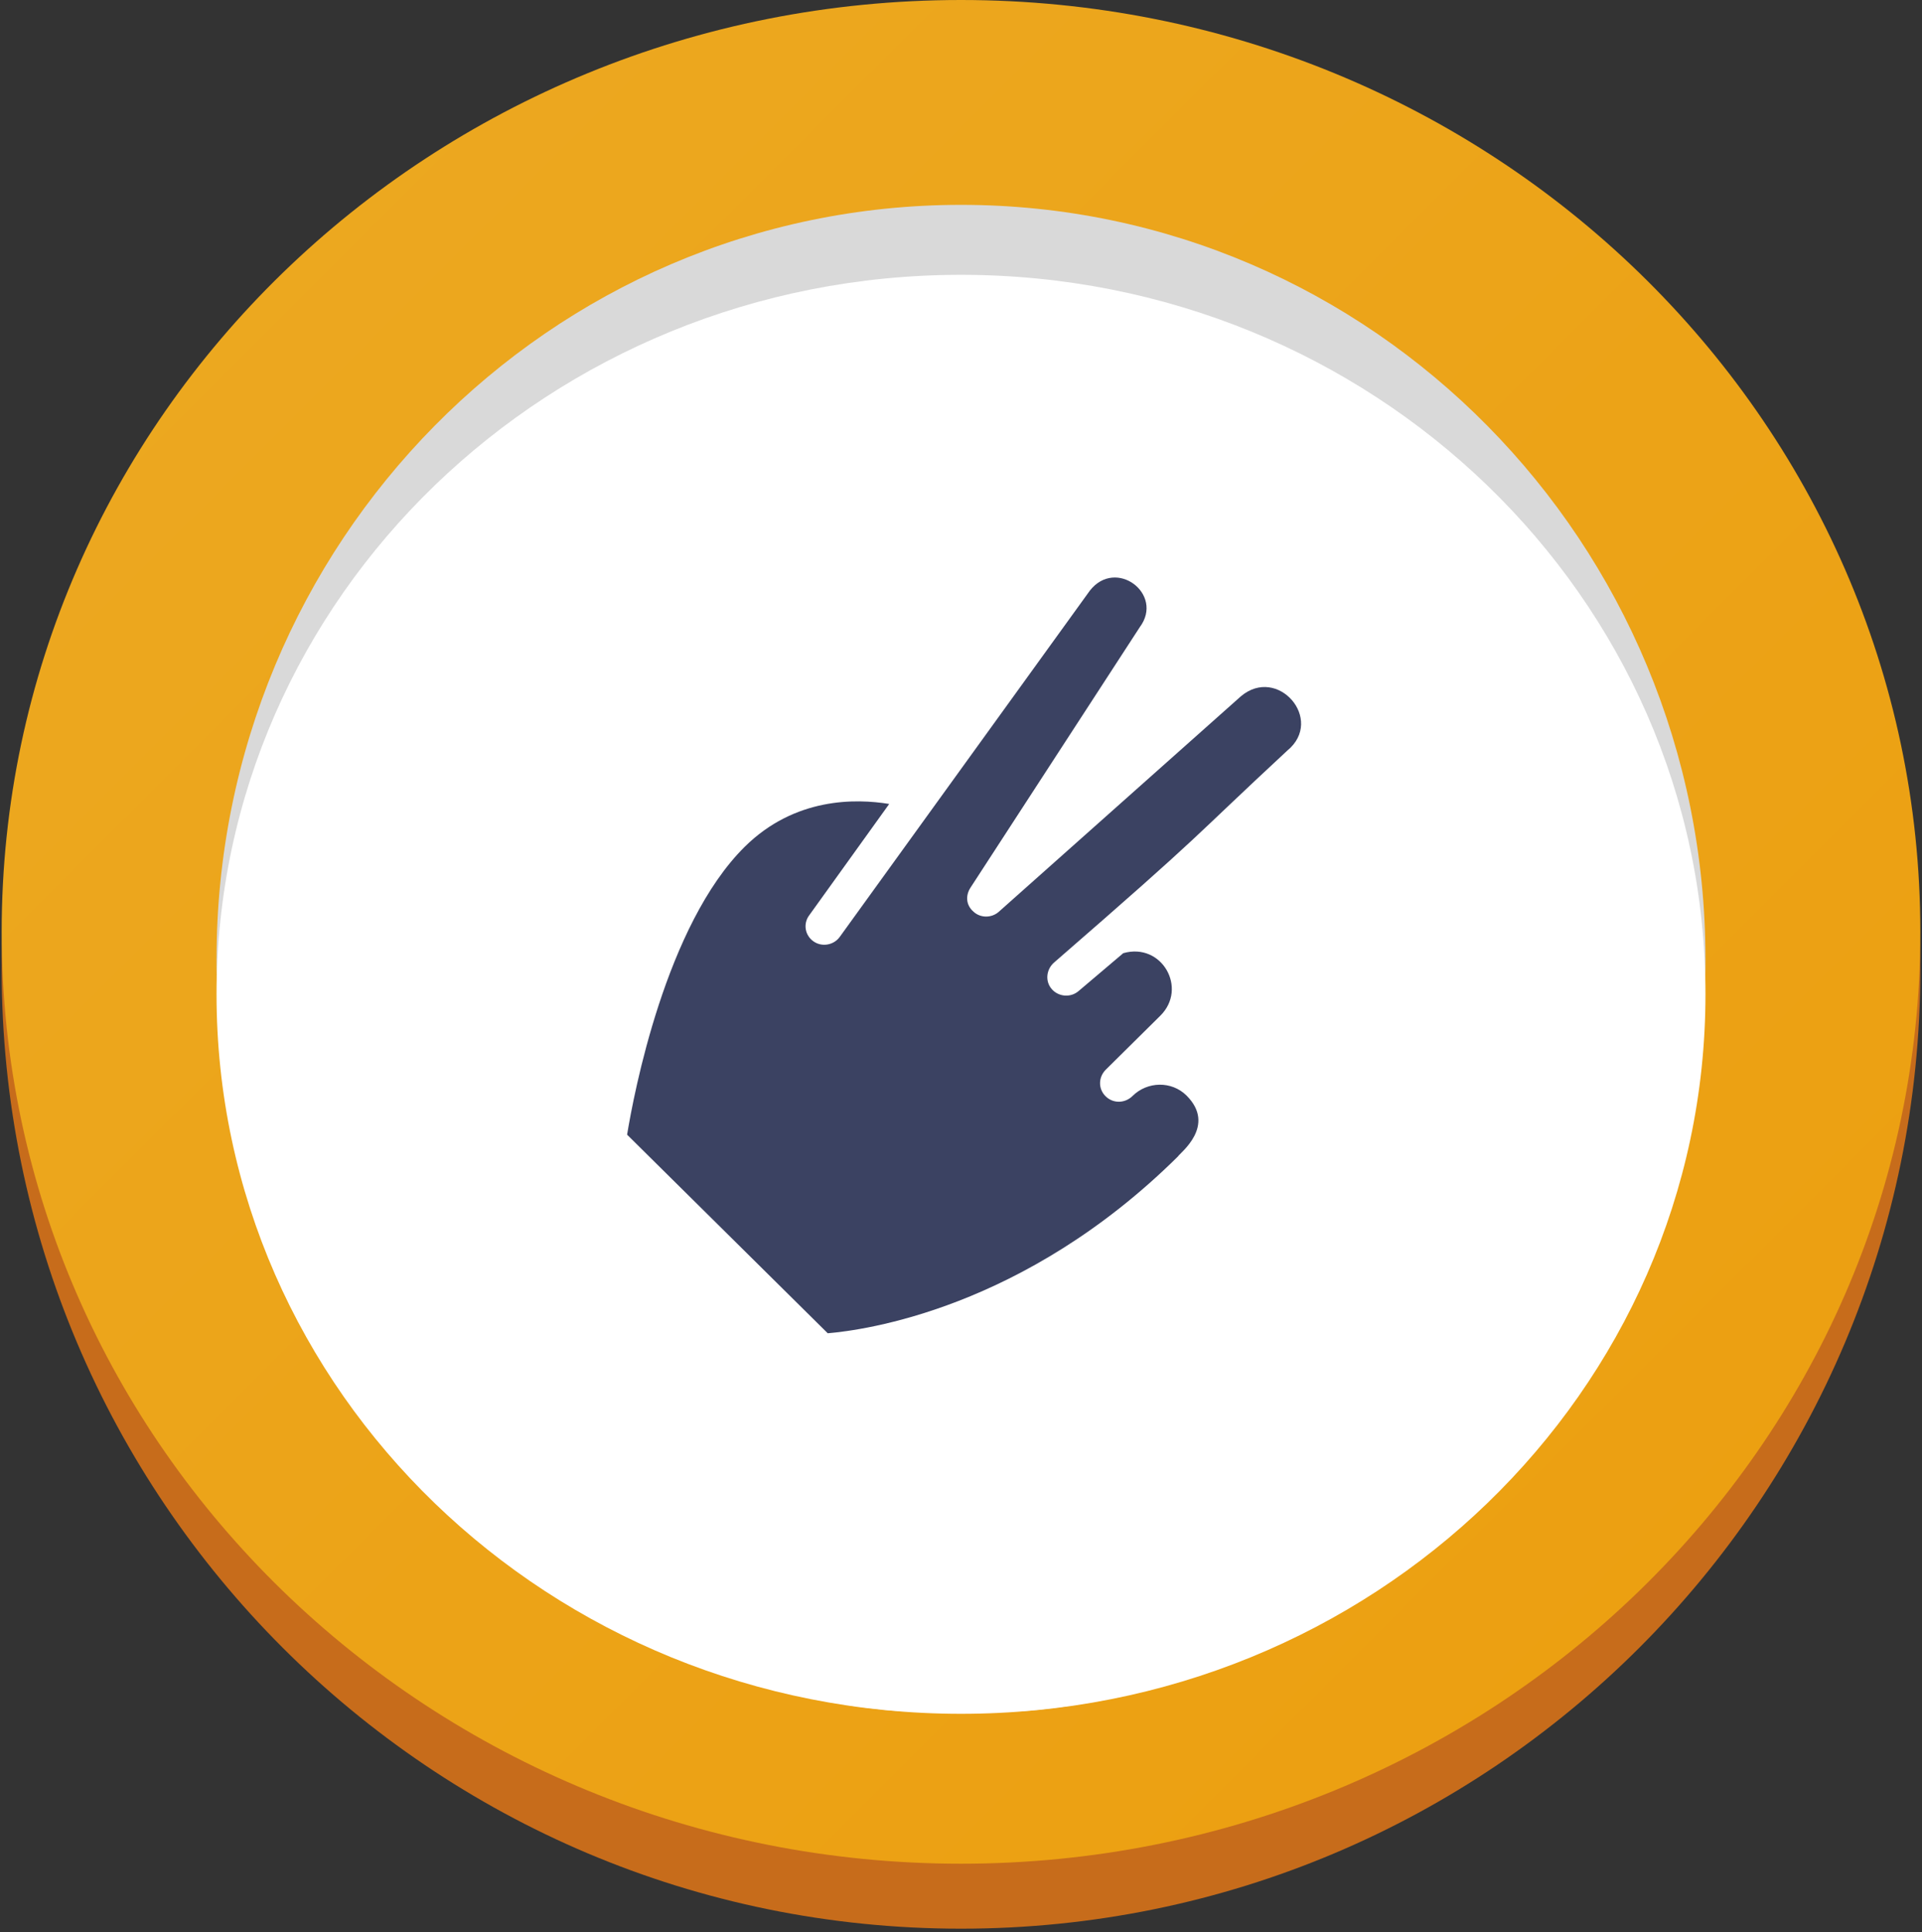 <svg xmlns="http://www.w3.org/2000/svg" xmlns:xlink="http://www.w3.org/1999/xlink" width="192" zoomAndPan="magnify" viewBox="0 0 144 144.75" height="193" preserveAspectRatio="xMidYMid meet" version="1.0"><rect x="0" y="0" width="144" height="144.75" fill="#333333" stroke="none"/><defs><clipPath id="05550bcd90"><path d="M 0.125 0.75 L 143.875 0.75 L 143.875 144.5 L 0.125 144.5 Z M 0.125 0.75 " clip-rule="nonzero"/></clipPath><clipPath id="5874e40d8f"><path d="M 72 0.75 C 32.305 0.75 0.125 32.93 0.125 72.625 C 0.125 112.32 32.305 144.5 72 144.5 C 111.695 144.5 143.875 112.32 143.875 72.625 C 143.875 32.93 111.695 0.75 72 0.75 Z M 72 0.75 " clip-rule="nonzero"/></clipPath><clipPath id="fddbdc65a5"><path d="M 0.125 0 L 143.875 0 L 143.875 139.633 L 0.125 139.633 Z M 0.125 0 " clip-rule="nonzero"/></clipPath><clipPath id="0c0c68e5bc"><path d="M 72 0 C 32.305 0 0.125 31.258 0.125 69.816 C 0.125 108.375 32.305 139.633 72 139.633 C 111.695 139.633 143.875 108.375 143.875 69.816 C 143.875 31.258 111.695 0 72 0 Z M 72 0 " clip-rule="nonzero"/></clipPath><linearGradient x1="1.888" gradientTransform="matrix(0.545, 0, 0, 0.545, 0.123, 0)" y1="-1.886" x2="261.662" gradientUnits="userSpaceOnUse" y2="257.887" id="1ac666664e"><stop stop-opacity="1" stop-color="rgb(92.499%, 66.299%, 13.3%)" offset="0"/><stop stop-opacity="1" stop-color="rgb(92.499%, 66.232%, 13.177%)" offset="0.031"/><stop stop-opacity="1" stop-color="rgb(92.499%, 66.098%, 12.933%)" offset="0.062"/><stop stop-opacity="1" stop-color="rgb(92.499%, 65.964%, 12.689%)" offset="0.094"/><stop stop-opacity="1" stop-color="rgb(92.499%, 65.829%, 12.447%)" offset="0.125"/><stop stop-opacity="1" stop-color="rgb(92.499%, 65.695%, 12.202%)" offset="0.156"/><stop stop-opacity="1" stop-color="rgb(92.499%, 65.559%, 11.958%)" offset="0.188"/><stop stop-opacity="1" stop-color="rgb(92.499%, 65.425%, 11.714%)" offset="0.219"/><stop stop-opacity="1" stop-color="rgb(92.499%, 65.291%, 11.472%)" offset="0.25"/><stop stop-opacity="1" stop-color="rgb(92.499%, 65.157%, 11.227%)" offset="0.281"/><stop stop-opacity="1" stop-color="rgb(92.499%, 65.022%, 10.983%)" offset="0.312"/><stop stop-opacity="1" stop-color="rgb(92.499%, 64.888%, 10.739%)" offset="0.344"/><stop stop-opacity="1" stop-color="rgb(92.499%, 64.754%, 10.497%)" offset="0.375"/><stop stop-opacity="1" stop-color="rgb(92.499%, 64.619%, 10.252%)" offset="0.406"/><stop stop-opacity="1" stop-color="rgb(92.499%, 64.485%, 10.008%)" offset="0.438"/><stop stop-opacity="1" stop-color="rgb(92.499%, 64.351%, 9.764%)" offset="0.469"/><stop stop-opacity="1" stop-color="rgb(92.499%, 64.217%, 9.521%)" offset="0.493"/><stop stop-opacity="1" stop-color="rgb(92.499%, 64.149%, 9.399%)" offset="0.5"/><stop stop-opacity="1" stop-color="rgb(92.499%, 64.082%, 9.277%)" offset="0.507"/><stop stop-opacity="1" stop-color="rgb(92.499%, 64.015%, 9.155%)" offset="0.531"/><stop stop-opacity="1" stop-color="rgb(92.499%, 63.948%, 9.033%)" offset="0.562"/><stop stop-opacity="1" stop-color="rgb(92.499%, 63.814%, 8.789%)" offset="0.594"/><stop stop-opacity="1" stop-color="rgb(92.499%, 63.68%, 8.546%)" offset="0.625"/><stop stop-opacity="1" stop-color="rgb(92.499%, 63.545%, 8.302%)" offset="0.656"/><stop stop-opacity="1" stop-color="rgb(92.499%, 63.409%, 8.058%)" offset="0.688"/><stop stop-opacity="1" stop-color="rgb(92.499%, 63.275%, 7.814%)" offset="0.719"/><stop stop-opacity="1" stop-color="rgb(92.499%, 63.141%, 7.571%)" offset="0.75"/><stop stop-opacity="1" stop-color="rgb(92.499%, 63.007%, 7.327%)" offset="0.781"/><stop stop-opacity="1" stop-color="rgb(92.499%, 62.872%, 7.083%)" offset="0.812"/><stop stop-opacity="1" stop-color="rgb(92.499%, 62.738%, 6.839%)" offset="0.844"/><stop stop-opacity="1" stop-color="rgb(92.499%, 62.604%, 6.596%)" offset="0.875"/><stop stop-opacity="1" stop-color="rgb(92.499%, 62.469%, 6.352%)" offset="0.906"/><stop stop-opacity="1" stop-color="rgb(92.499%, 62.335%, 6.108%)" offset="0.938"/><stop stop-opacity="1" stop-color="rgb(92.499%, 62.201%, 5.864%)" offset="0.969"/><stop stop-opacity="1" stop-color="rgb(92.499%, 62.067%, 5.621%)" offset="1"/></linearGradient><clipPath id="760cc5d6c9"><path d="M 16.223 15.348 L 127.777 15.348 L 127.777 128.648 L 16.223 128.648 Z M 16.223 15.348 " clip-rule="nonzero"/></clipPath><clipPath id="82ada030c9"><path d="M 72 15.348 C 41.195 15.348 16.223 40.656 16.223 71.875 C 16.223 103.094 41.195 128.402 72 128.402 C 102.805 128.402 127.777 103.094 127.777 71.875 C 127.777 40.656 102.805 15.348 72 15.348 Z M 72 15.348 " clip-rule="nonzero"/></clipPath><clipPath id="6433602dda"><path d="M 16.223 20.59 L 127.824 20.59 L 127.824 128.402 L 16.223 128.402 Z M 16.223 20.59 " clip-rule="nonzero"/></clipPath><clipPath id="88ddd5ccd2"><path d="M 72 20.59 C 41.195 20.59 16.223 44.723 16.223 74.496 C 16.223 104.27 41.195 128.402 72 128.402 C 102.805 128.402 127.777 104.27 127.777 74.496 C 127.777 44.723 102.805 20.59 72 20.59 Z M 72 20.59 " clip-rule="nonzero"/></clipPath><clipPath id="3970881a26"><path d="M 46.672 43.035 L 97.586 43.035 L 97.586 100 L 46.672 100 Z M 46.672 43.035 " clip-rule="nonzero"/></clipPath></defs><g clip-path="url(#05550bcd90)"><g clip-path="url(#5874e40d8f)"><path fill="#c76c1b" d="M 0.125 0.75 L 143.875 0.75 L 143.875 144.5 L 0.125 144.5 Z M 0.125 0.75 " fill-opacity="1" fill-rule="nonzero"/></g></g><g clip-path="url(#fddbdc65a5)"><g clip-path="url(#0c0c68e5bc)"><path fill="url(#1ac666664e)" d="M 0.125 0 L 0.125 139.633 L 143.875 139.633 L 143.875 0 Z M 0.125 0 " fill-rule="nonzero"/></g></g><g clip-path="url(#760cc5d6c9)"><g clip-path="url(#82ada030c9)"><path fill="#d9d9d9" d="M 16.223 15.348 L 127.777 15.348 L 127.777 128.215 L 16.223 128.215 Z M 16.223 15.348 " fill-opacity="1" fill-rule="nonzero"/></g></g><g clip-path="url(#6433602dda)"><g clip-path="url(#88ddd5ccd2)"><path fill="#ffffff" d="M 16.223 20.59 L 127.824 20.59 L 127.824 128.402 L 16.223 128.402 Z M 16.223 20.59 " fill-opacity="1" fill-rule="nonzero"/></g></g><g clip-path="url(#3970881a26)"><path fill="#3b4262" d="M 60.621 68.586 L 66.621 60.234 C 64.125 59.824 59.547 59.73 55.793 63.445 C 49.879 69.301 47.484 81.949 46.984 85.012 L 62.016 99.891 C 64.723 99.66 76.703 98.078 88.25 86.648 C 88.371 86.402 91.184 84.348 88.887 82.07 C 87.785 80.984 85.973 81.004 84.852 82.113 C 84.277 82.68 83.391 82.688 82.832 82.133 C 82.273 81.582 82.281 80.703 82.852 80.137 L 86.934 76.098 C 89.004 74.047 87.051 70.586 84.156 71.414 L 80.816 74.246 C 80.207 74.773 79.301 74.68 78.801 74.105 C 78.281 73.516 78.391 72.613 78.98 72.109 C 90.648 61.977 88.945 63.195 96.453 56.23 C 99.258 53.922 95.727 49.832 92.965 52.172 L 74.805 68.336 C 74.277 68.781 73.469 68.789 72.949 68.316 C 72.348 67.805 72.336 67.062 72.727 66.48 L 85.395 46.988 C 87.242 44.508 83.602 41.754 81.652 44.254 L 62.926 70.18 C 62.473 70.824 61.562 70.973 60.941 70.523 C 60.789 70.418 60.664 70.285 60.566 70.129 C 60.465 69.973 60.402 69.805 60.371 69.621 C 60.34 69.441 60.348 69.258 60.391 69.078 C 60.434 68.898 60.512 68.734 60.621 68.586 Z M 60.621 68.586 " fill-opacity="1" fill-rule="nonzero"/></g></svg>